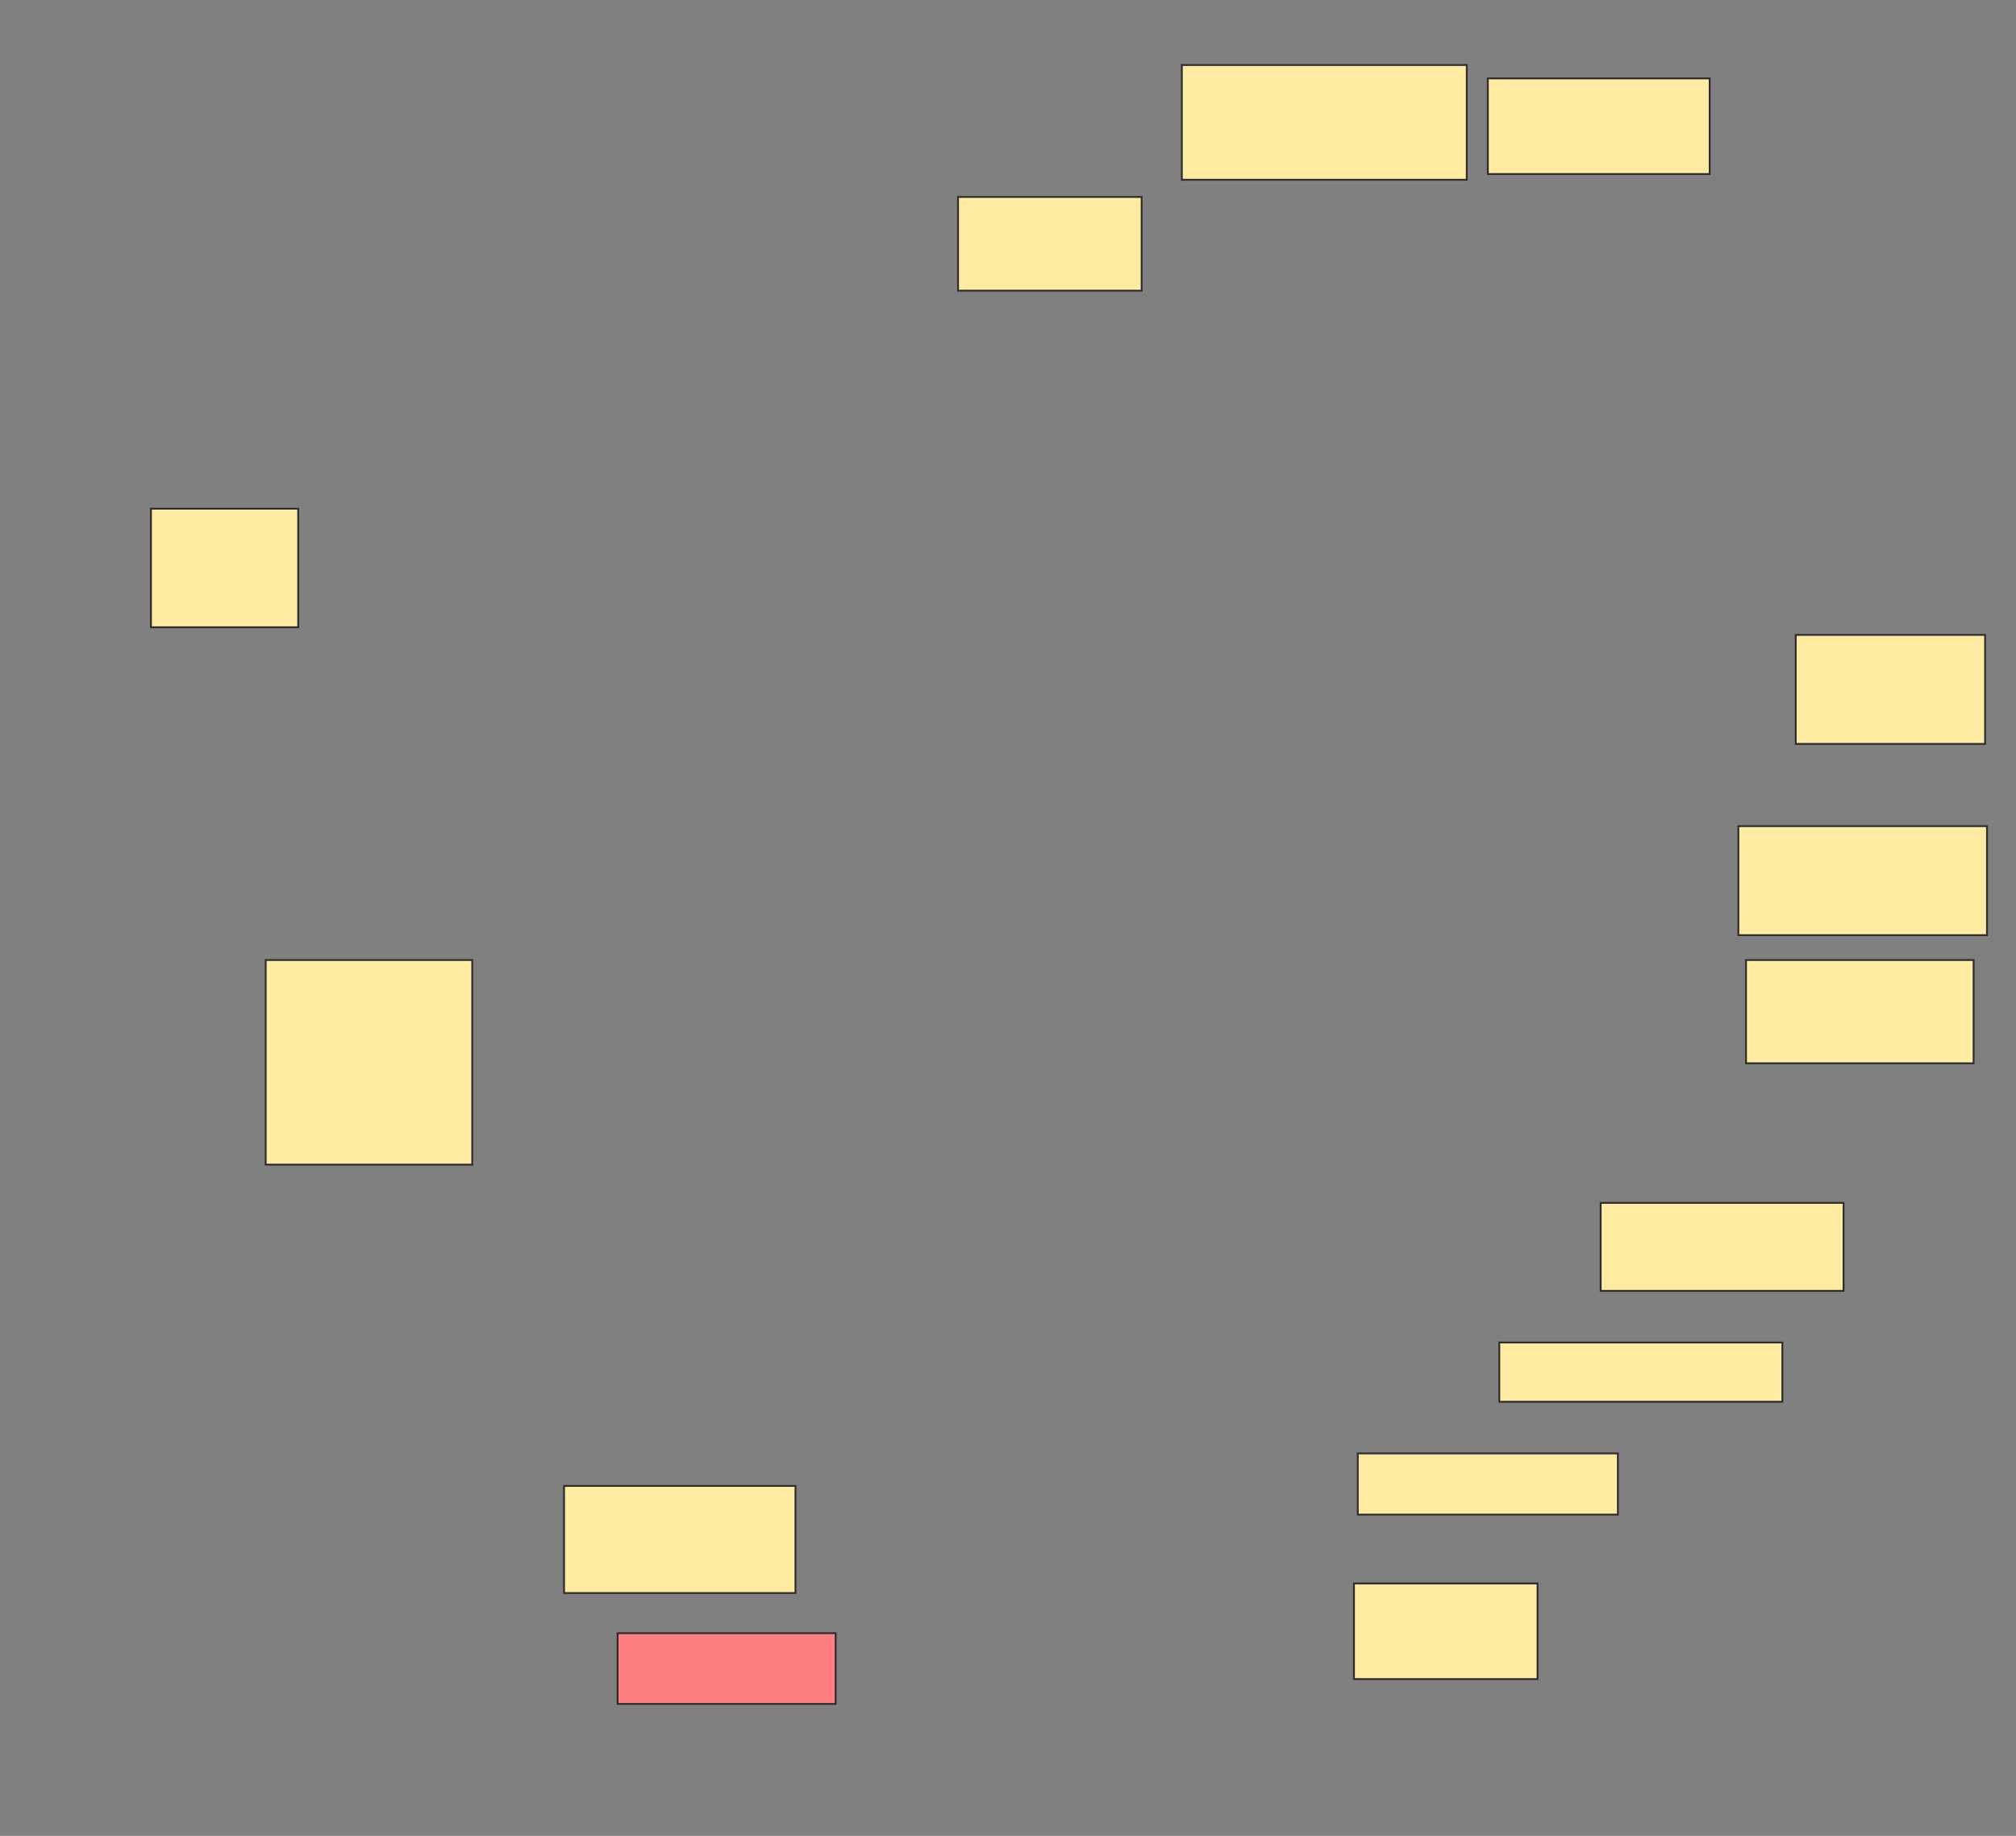 <svg xmlns="http://www.w3.org/2000/svg" width="1098" height="1000">
 <rect width="100%" height="100%" fill="#808080" stroke="none"/>
 <!-- Created with Image Occlusion Enhanced -->
 <g>
  <title>Labels</title>
 </g>
 <g>
  <title>Masks</title>
  <rect id="361e96f290844afb8e55f93ca7c01a76-ao-1" height="64.583" width="80.208" y="277.083" x="82.208" stroke="#2D2D2D" fill="#FFEBA2"/>
  <rect id="361e96f290844afb8e55f93ca7c01a76-ao-2" height="111.458" width="112.5" y="522.917" x="144.708" stroke="#2D2D2D" fill="#FFEBA2"/>
  <rect id="361e96f290844afb8e55f93ca7c01a76-ao-3" height="51.042" width="100" y="107.292" x="521.792" stroke="#2D2D2D" fill="#FFEBA2"/>
  <rect id="361e96f290844afb8e55f93ca7c01a76-ao-4" height="62.5" width="155.208" y="35.417" x="643.667" stroke="#2D2D2D" fill="#FFEBA2"/>
  <rect id="361e96f290844afb8e55f93ca7c01a76-ao-5" height="52.083" width="120.833" y="42.708" x="810.333" stroke="#2D2D2D" fill="#FFEBA2"/>
  <rect id="361e96f290844afb8e55f93ca7c01a76-ao-6" height="59.375" width="103.125" y="345.833" x="978.042" stroke="#2D2D2D" fill="#FFEBA2"/>
  <rect id="361e96f290844afb8e55f93ca7c01a76-ao-7" height="59.375" width="135.417" y="450" x="946.792" stroke="#2D2D2D" fill="#FFEBA2"/>
  <rect id="361e96f290844afb8e55f93ca7c01a76-ao-8" height="56.25" width="123.958" y="522.917" x="950.958" stroke="#2D2D2D" fill="#FFEBA2"/>
  <rect id="361e96f290844afb8e55f93ca7c01a76-ao-9" height="47.917" width="132.292" y="655.208" x="871.792" stroke="#2D2D2D" fill="#FFEBA2"/>
  <rect id="361e96f290844afb8e55f93ca7c01a76-ao-10" height="32.292" width="154.167" y="731.25" x="816.583" stroke="#2D2D2D" fill="#FFEBA2"/>
  <rect id="361e96f290844afb8e55f93ca7c01a76-ao-11" height="33.333" width="141.667" y="791.667" x="739.5" stroke="#2D2D2D" fill="#FFEBA2"/>
  <rect id="361e96f290844afb8e55f93ca7c01a76-ao-12" height="52.083" width="100" y="862.5" x="737.417" stroke="#2D2D2D" fill="#FFEBA2"/>
  <rect id="361e96f290844afb8e55f93ca7c01a76-ao-13" height="58.333" width="126.042" y="809.375" x="307.208" stroke="#2D2D2D" fill="#FFEBA2"/>
  <rect id="361e96f290844afb8e55f93ca7c01a76-ao-14" height="38.542" width="118.75" y="889.583" x="336.375" stroke="#2D2D2D" fill="#FF7E7E" class="qshape"/>
 </g>
</svg>
